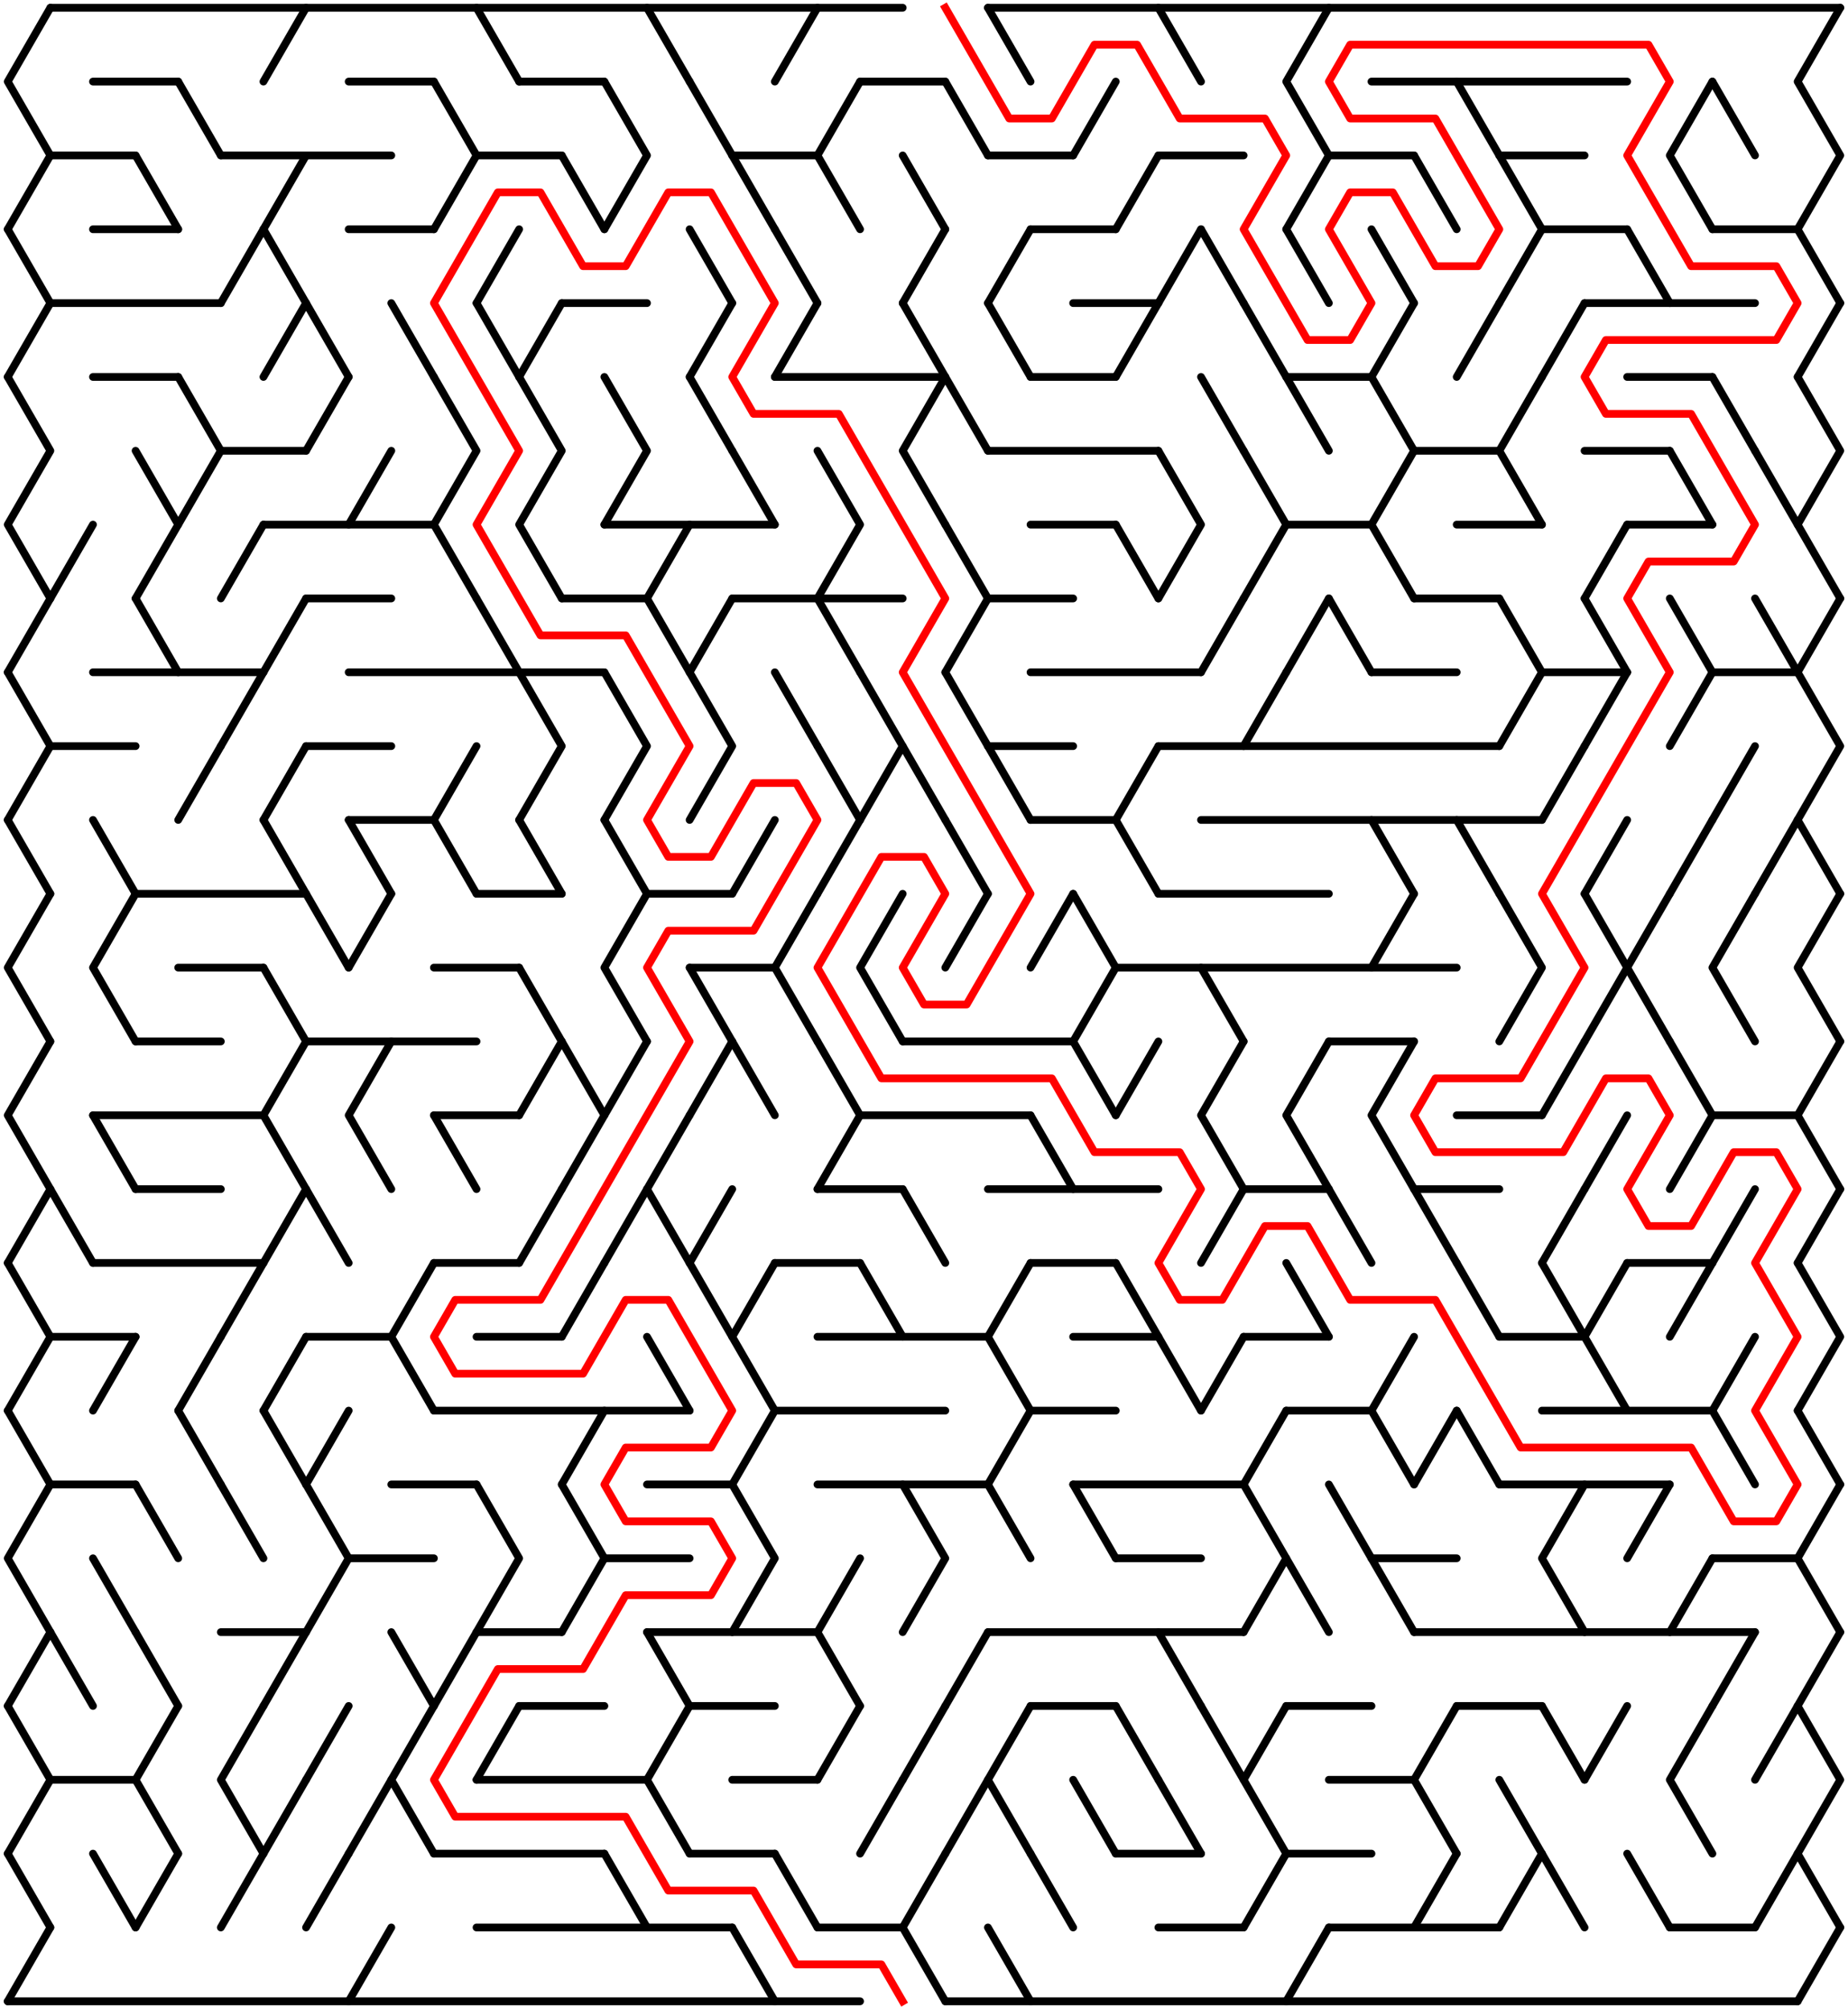 ﻿<?xml version="1.0" encoding="utf-8" standalone="no"?>
<!DOCTYPE svg PUBLIC "-//W3C//DTD SVG 1.1//EN" "http://www.w3.org/Graphics/SVG/1.1/DTD/svg11.dtd">
<svg width="477" height="518.419" version="1.1" xmlns="http://www.w3.org/2000/svg">
  <title>42 by 27 delta maze</title>
  <g fill="none" stroke="#000000" stroke-width="2" stroke-linecap="round" stroke-linejoin="round">
    <line x1="13" y1="2" x2="233" y2="2" />
    <line x1="255" y1="2" x2="475" y2="2" />
    <line x1="24" y1="21.053" x2="46" y2="21.053" />
    <line x1="90" y1="21.053" x2="112" y2="21.053" />
    <line x1="134" y1="21.053" x2="156" y2="21.053" />
    <line x1="222" y1="21.053" x2="244" y2="21.053" />
    <line x1="354" y1="21.053" x2="420" y2="21.053" />
    <line x1="13" y1="40.105" x2="35" y2="40.105" />
    <line x1="57" y1="40.105" x2="101" y2="40.105" />
    <line x1="123" y1="40.105" x2="145" y2="40.105" />
    <line x1="189" y1="40.105" x2="211" y2="40.105" />
    <line x1="255" y1="40.105" x2="277" y2="40.105" />
    <line x1="299" y1="40.105" x2="321" y2="40.105" />
    <line x1="343" y1="40.105" x2="365" y2="40.105" />
    <line x1="387" y1="40.105" x2="409" y2="40.105" />
    <line x1="24" y1="59.158" x2="46" y2="59.158" />
    <line x1="90" y1="59.158" x2="112" y2="59.158" />
    <line x1="266" y1="59.158" x2="288" y2="59.158" />
    <line x1="398" y1="59.158" x2="420" y2="59.158" />
    <line x1="442" y1="59.158" x2="464" y2="59.158" />
    <line x1="13" y1="78.21" x2="57" y2="78.21" />
    <line x1="145" y1="78.21" x2="167" y2="78.21" />
    <line x1="277" y1="78.21" x2="299" y2="78.21" />
    <line x1="409" y1="78.21" x2="453" y2="78.21" />
    <line x1="24" y1="97.263" x2="46" y2="97.263" />
    <line x1="200" y1="97.263" x2="244" y2="97.263" />
    <line x1="266" y1="97.263" x2="288" y2="97.263" />
    <line x1="332" y1="97.263" x2="354" y2="97.263" />
    <line x1="420" y1="97.263" x2="442" y2="97.263" />
    <line x1="57" y1="116.315" x2="79" y2="116.315" />
    <line x1="255" y1="116.315" x2="299" y2="116.315" />
    <line x1="365" y1="116.315" x2="387" y2="116.315" />
    <line x1="409" y1="116.315" x2="431" y2="116.315" />
    <line x1="68" y1="135.368" x2="112" y2="135.368" />
    <line x1="156" y1="135.368" x2="200" y2="135.368" />
    <line x1="266" y1="135.368" x2="288" y2="135.368" />
    <line x1="332" y1="135.368" x2="354" y2="135.368" />
    <line x1="376" y1="135.368" x2="398" y2="135.368" />
    <line x1="420" y1="135.368" x2="442" y2="135.368" />
    <line x1="79" y1="154.42" x2="101" y2="154.42" />
    <line x1="145" y1="154.42" x2="167" y2="154.42" />
    <line x1="189" y1="154.42" x2="233" y2="154.42" />
    <line x1="255" y1="154.42" x2="277" y2="154.42" />
    <line x1="365" y1="154.42" x2="387" y2="154.42" />
    <line x1="24" y1="173.473" x2="68" y2="173.473" />
    <line x1="90" y1="173.473" x2="156" y2="173.473" />
    <line x1="266" y1="173.473" x2="310" y2="173.473" />
    <line x1="354" y1="173.473" x2="376" y2="173.473" />
    <line x1="398" y1="173.473" x2="420" y2="173.473" />
    <line x1="442" y1="173.473" x2="464" y2="173.473" />
    <line x1="13" y1="192.526" x2="35" y2="192.526" />
    <line x1="79" y1="192.526" x2="101" y2="192.526" />
    <line x1="255" y1="192.526" x2="277" y2="192.526" />
    <line x1="299" y1="192.526" x2="387" y2="192.526" />
    <line x1="90" y1="211.578" x2="112" y2="211.578" />
    <line x1="266" y1="211.578" x2="288" y2="211.578" />
    <line x1="310" y1="211.578" x2="398" y2="211.578" />
    <line x1="35" y1="230.631" x2="79" y2="230.631" />
    <line x1="123" y1="230.631" x2="145" y2="230.631" />
    <line x1="167" y1="230.631" x2="189" y2="230.631" />
    <line x1="299" y1="230.631" x2="343" y2="230.631" />
    <line x1="46" y1="249.683" x2="68" y2="249.683" />
    <line x1="112" y1="249.683" x2="134" y2="249.683" />
    <line x1="178" y1="249.683" x2="200" y2="249.683" />
    <line x1="288" y1="249.683" x2="376" y2="249.683" />
    <line x1="35" y1="268.736" x2="57" y2="268.736" />
    <line x1="79" y1="268.736" x2="123" y2="268.736" />
    <line x1="233" y1="268.736" x2="277" y2="268.736" />
    <line x1="343" y1="268.736" x2="365" y2="268.736" />
    <line x1="24" y1="287.788" x2="68" y2="287.788" />
    <line x1="112" y1="287.788" x2="134" y2="287.788" />
    <line x1="222" y1="287.788" x2="266" y2="287.788" />
    <line x1="376" y1="287.788" x2="398" y2="287.788" />
    <line x1="442" y1="287.788" x2="464" y2="287.788" />
    <line x1="35" y1="306.841" x2="57" y2="306.841" />
    <line x1="211" y1="306.841" x2="233" y2="306.841" />
    <line x1="255" y1="306.841" x2="299" y2="306.841" />
    <line x1="321" y1="306.841" x2="343" y2="306.841" />
    <line x1="365" y1="306.841" x2="387" y2="306.841" />
    <line x1="24" y1="325.894" x2="68" y2="325.894" />
    <line x1="112" y1="325.894" x2="134" y2="325.894" />
    <line x1="200" y1="325.894" x2="222" y2="325.894" />
    <line x1="266" y1="325.894" x2="288" y2="325.894" />
    <line x1="420" y1="325.894" x2="442" y2="325.894" />
    <line x1="13" y1="344.946" x2="35" y2="344.946" />
    <line x1="79" y1="344.946" x2="101" y2="344.946" />
    <line x1="123" y1="344.946" x2="145" y2="344.946" />
    <line x1="211" y1="344.946" x2="255" y2="344.946" />
    <line x1="277" y1="344.946" x2="299" y2="344.946" />
    <line x1="321" y1="344.946" x2="343" y2="344.946" />
    <line x1="387" y1="344.946" x2="409" y2="344.946" />
    <line x1="112" y1="363.999" x2="178" y2="363.999" />
    <line x1="200" y1="363.999" x2="244" y2="363.999" />
    <line x1="266" y1="363.999" x2="288" y2="363.999" />
    <line x1="332" y1="363.999" x2="354" y2="363.999" />
    <line x1="398" y1="363.999" x2="442" y2="363.999" />
    <line x1="13" y1="383.051" x2="35" y2="383.051" />
    <line x1="101" y1="383.051" x2="123" y2="383.051" />
    <line x1="167" y1="383.051" x2="189" y2="383.051" />
    <line x1="211" y1="383.051" x2="255" y2="383.051" />
    <line x1="277" y1="383.051" x2="321" y2="383.051" />
    <line x1="387" y1="383.051" x2="431" y2="383.051" />
    <line x1="90" y1="402.104" x2="112" y2="402.104" />
    <line x1="156" y1="402.104" x2="178" y2="402.104" />
    <line x1="288" y1="402.104" x2="310" y2="402.104" />
    <line x1="354" y1="402.104" x2="376" y2="402.104" />
    <line x1="442" y1="402.104" x2="464" y2="402.104" />
    <line x1="57" y1="421.156" x2="79" y2="421.156" />
    <line x1="123" y1="421.156" x2="145" y2="421.156" />
    <line x1="167" y1="421.156" x2="211" y2="421.156" />
    <line x1="255" y1="421.156" x2="321" y2="421.156" />
    <line x1="365" y1="421.156" x2="453" y2="421.156" />
    <line x1="134" y1="440.209" x2="156" y2="440.209" />
    <line x1="178" y1="440.209" x2="200" y2="440.209" />
    <line x1="266" y1="440.209" x2="288" y2="440.209" />
    <line x1="332" y1="440.209" x2="354" y2="440.209" />
    <line x1="376" y1="440.209" x2="398" y2="440.209" />
    <line x1="13" y1="459.261" x2="35" y2="459.261" />
    <line x1="123" y1="459.261" x2="167" y2="459.261" />
    <line x1="189" y1="459.261" x2="211" y2="459.261" />
    <line x1="343" y1="459.261" x2="365" y2="459.261" />
    <line x1="112" y1="478.314" x2="156" y2="478.314" />
    <line x1="178" y1="478.314" x2="200" y2="478.314" />
    <line x1="288" y1="478.314" x2="310" y2="478.314" />
    <line x1="332" y1="478.314" x2="354" y2="478.314" />
    <line x1="123" y1="497.367" x2="189" y2="497.367" />
    <line x1="211" y1="497.367" x2="233" y2="497.367" />
    <line x1="299" y1="497.367" x2="321" y2="497.367" />
    <line x1="343" y1="497.367" x2="387" y2="497.367" />
    <line x1="431" y1="497.367" x2="453" y2="497.367" />
    <line x1="2" y1="516.419" x2="222" y2="516.419" />
    <line x1="244" y1="516.419" x2="464" y2="516.419" />
    <polyline points="13,2 2,21.053 13,40.105 2,59.158" />
    <line x1="2" y1="59.158" x2="13" y2="78.21" />
    <line x1="13" y1="78.21" x2="2" y2="97.263" />
    <polyline points="2,97.263 13,116.315 2,135.368 13,154.42" />
    <line x1="13" y1="154.42" x2="2" y2="173.473" />
    <polyline points="2,173.473 13,192.526 2,211.578" />
    <line x1="2" y1="211.578" x2="13" y2="230.631" />
    <polyline points="13,230.631 2,249.683 13,268.736" />
    <polyline points="13,268.736 2,287.788 13,306.841" />
    <line x1="13" y1="306.841" x2="2" y2="325.894" />
    <polyline points="2,325.894 13,344.946 2,363.999" />
    <line x1="2" y1="363.999" x2="13" y2="383.051" />
    <polyline points="13,383.051 2,402.104 13,421.156" />
    <line x1="13" y1="421.156" x2="2" y2="440.209" />
    <polyline points="2,440.209 13,459.261 2,478.314" />
    <line x1="2" y1="478.314" x2="13" y2="497.367" />
    <line x1="13" y1="497.367" x2="2" y2="516.419" />
    <line x1="24" y1="135.368" x2="13" y2="154.42" />
    <line x1="13" y1="306.841" x2="24" y2="325.894" />
    <line x1="13" y1="421.156" x2="24" y2="440.209" />
    <line x1="24" y1="211.578" x2="35" y2="230.631" />
    <polyline points="35,230.631 24,249.683 35,268.736" />
    <line x1="24" y1="287.788" x2="35" y2="306.841" />
    <line x1="35" y1="344.946" x2="24" y2="363.999" />
    <line x1="24" y1="402.104" x2="35" y2="421.156" />
    <line x1="24" y1="478.314" x2="35" y2="497.367" />
    <line x1="35" y1="40.105" x2="46" y2="59.158" />
    <polyline points="35,116.315 46,135.368 35,154.42" />
    <line x1="35" y1="154.42" x2="46" y2="173.473" />
    <line x1="35" y1="383.051" x2="46" y2="402.104" />
    <line x1="35" y1="421.156" x2="46" y2="440.209" />
    <polyline points="46,440.209 35,459.261 46,478.314" />
    <line x1="46" y1="478.314" x2="35" y2="497.367" />
    <line x1="46" y1="21.053" x2="57" y2="40.105" />
    <polyline points="46,97.263 57,116.315 46,135.368" />
    <line x1="57" y1="192.526" x2="46" y2="211.578" />
    <line x1="57" y1="344.946" x2="46" y2="363.999" />
    <line x1="46" y1="363.999" x2="57" y2="383.051" />
    <line x1="68" y1="59.158" x2="57" y2="78.21" />
    <line x1="68" y1="135.368" x2="57" y2="154.42" />
    <line x1="68" y1="173.473" x2="57" y2="192.526" />
    <line x1="68" y1="325.894" x2="57" y2="344.946" />
    <line x1="57" y1="383.051" x2="68" y2="402.104" />
    <polyline points="68,440.209 57,459.261 68,478.314" />
    <line x1="68" y1="478.314" x2="57" y2="497.367" />
    <line x1="79" y1="2" x2="68" y2="21.053" />
    <line x1="79" y1="40.105" x2="68" y2="59.158" />
    <line x1="68" y1="59.158" x2="79" y2="78.21" />
    <line x1="79" y1="78.21" x2="68" y2="97.263" />
    <line x1="79" y1="154.42" x2="68" y2="173.473" />
    <line x1="79" y1="192.526" x2="68" y2="211.578" />
    <line x1="68" y1="211.578" x2="79" y2="230.631" />
    <line x1="68" y1="249.683" x2="79" y2="268.736" />
    <polyline points="79,268.736 68,287.788 79,306.841" />
    <line x1="79" y1="306.841" x2="68" y2="325.894" />
    <line x1="79" y1="344.946" x2="68" y2="363.999" />
    <line x1="68" y1="363.999" x2="79" y2="383.051" />
    <line x1="79" y1="421.156" x2="68" y2="440.209" />
    <line x1="79" y1="459.261" x2="68" y2="478.314" />
    <line x1="79" y1="78.21" x2="90" y2="97.263" />
    <line x1="90" y1="97.263" x2="79" y2="116.315" />
    <line x1="79" y1="230.631" x2="90" y2="249.683" />
    <line x1="79" y1="306.841" x2="90" y2="325.894" />
    <line x1="90" y1="363.999" x2="79" y2="383.051" />
    <polyline points="79,383.051 90,402.104 79,421.156" />
    <line x1="90" y1="440.209" x2="79" y2="459.261" />
    <line x1="90" y1="478.314" x2="79" y2="497.367" />
    <line x1="101" y1="116.315" x2="90" y2="135.368" />
    <line x1="90" y1="211.578" x2="101" y2="230.631" />
    <line x1="101" y1="230.631" x2="90" y2="249.683" />
    <polyline points="101,268.736 90,287.788 101,306.841" />
    <line x1="101" y1="459.261" x2="90" y2="478.314" />
    <line x1="101" y1="497.367" x2="90" y2="516.419" />
    <line x1="101" y1="78.21" x2="112" y2="97.263" />
    <polyline points="112,325.894 101,344.946 112,363.999" />
    <line x1="101" y1="421.156" x2="112" y2="440.209" />
    <polyline points="112,440.209 101,459.261 112,478.314" />
    <polyline points="112,21.053 123,40.105 112,59.158" />
    <polyline points="112,97.263 123,116.315 112,135.368 123,154.42" />
    <line x1="123" y1="192.526" x2="112" y2="211.578" />
    <line x1="112" y1="211.578" x2="123" y2="230.631" />
    <line x1="112" y1="287.788" x2="123" y2="306.841" />
    <line x1="123" y1="421.156" x2="112" y2="440.209" />
    <line x1="123" y1="2" x2="134" y2="21.053" />
    <line x1="134" y1="59.158" x2="123" y2="78.21" />
    <line x1="123" y1="78.21" x2="134" y2="97.263" />
    <line x1="123" y1="154.42" x2="134" y2="173.473" />
    <polyline points="123,383.051 134,402.104 123,421.156" />
    <line x1="134" y1="440.209" x2="123" y2="459.261" />
    <line x1="145" y1="78.21" x2="134" y2="97.263" />
    <polyline points="134,97.263 145,116.315 134,135.368 145,154.42" />
    <polyline points="134,173.473 145,192.526 134,211.578" />
    <line x1="134" y1="211.578" x2="145" y2="230.631" />
    <line x1="134" y1="249.683" x2="145" y2="268.736" />
    <line x1="145" y1="268.736" x2="134" y2="287.788" />
    <line x1="145" y1="306.841" x2="134" y2="325.894" />
    <line x1="145" y1="40.105" x2="156" y2="59.158" />
    <polyline points="145,268.736 156,287.788 145,306.841" />
    <line x1="156" y1="325.894" x2="145" y2="344.946" />
    <line x1="156" y1="363.999" x2="145" y2="383.051" />
    <polyline points="145,383.051 156,402.104 145,421.156" />
    <polyline points="156,21.053 167,40.105 156,59.158" />
    <polyline points="156,97.263 167,116.315 156,135.368" />
    <polyline points="156,173.473 167,192.526 156,211.578" />
    <line x1="156" y1="211.578" x2="167" y2="230.631" />
    <polyline points="167,230.631 156,249.683 167,268.736" />
    <line x1="167" y1="268.736" x2="156" y2="287.788" />
    <line x1="167" y1="306.841" x2="156" y2="325.894" />
    <line x1="156" y1="478.314" x2="167" y2="497.367" />
    <line x1="167" y1="2" x2="178" y2="21.053" />
    <line x1="178" y1="135.368" x2="167" y2="154.42" />
    <line x1="167" y1="154.42" x2="178" y2="173.473" />
    <line x1="178" y1="287.788" x2="167" y2="306.841" />
    <line x1="167" y1="306.841" x2="178" y2="325.894" />
    <line x1="167" y1="344.946" x2="178" y2="363.999" />
    <line x1="167" y1="421.156" x2="178" y2="440.209" />
    <polyline points="178,440.209 167,459.261 178,478.314" />
    <line x1="178" y1="21.053" x2="189" y2="40.105" />
    <line x1="178" y1="59.158" x2="189" y2="78.21" />
    <line x1="189" y1="78.21" x2="178" y2="97.263" />
    <line x1="178" y1="97.263" x2="189" y2="116.315" />
    <line x1="189" y1="154.42" x2="178" y2="173.473" />
    <polyline points="178,173.473 189,192.526 178,211.578" />
    <line x1="178" y1="249.683" x2="189" y2="268.736" />
    <line x1="189" y1="268.736" x2="178" y2="287.788" />
    <line x1="189" y1="306.841" x2="178" y2="325.894" />
    <line x1="178" y1="325.894" x2="189" y2="344.946" />
    <line x1="189" y1="40.105" x2="200" y2="59.158" />
    <line x1="189" y1="116.315" x2="200" y2="135.368" />
    <line x1="200" y1="211.578" x2="189" y2="230.631" />
    <line x1="189" y1="268.736" x2="200" y2="287.788" />
    <polyline points="200,325.894 189,344.946 200,363.999" />
    <line x1="200" y1="363.999" x2="189" y2="383.051" />
    <polyline points="189,383.051 200,402.104 189,421.156" />
    <line x1="189" y1="497.367" x2="200" y2="516.419" />
    <line x1="211" y1="2" x2="200" y2="21.053" />
    <line x1="200" y1="59.158" x2="211" y2="78.21" />
    <line x1="211" y1="78.21" x2="200" y2="97.263" />
    <line x1="200" y1="173.473" x2="211" y2="192.526" />
    <polyline points="211,230.631 200,249.683 211,268.736" />
    <line x1="200" y1="478.314" x2="211" y2="497.367" />
    <polyline points="222,21.053 211,40.105 222,59.158" />
    <polyline points="211,116.315 222,135.368 211,154.42" />
    <line x1="211" y1="154.42" x2="222" y2="173.473" />
    <line x1="211" y1="192.526" x2="222" y2="211.578" />
    <line x1="222" y1="211.578" x2="211" y2="230.631" />
    <polyline points="211,268.736 222,287.788 211,306.841" />
    <line x1="222" y1="402.104" x2="211" y2="421.156" />
    <line x1="211" y1="421.156" x2="222" y2="440.209" />
    <line x1="222" y1="440.209" x2="211" y2="459.261" />
    <polyline points="222,173.473 233,192.526 222,211.578" />
    <polyline points="233,230.631 222,249.683 233,268.736" />
    <line x1="222" y1="325.894" x2="233" y2="344.946" />
    <line x1="233" y1="459.261" x2="222" y2="478.314" />
    <line x1="233" y1="40.105" x2="244" y2="59.158" />
    <line x1="244" y1="59.158" x2="233" y2="78.21" />
    <line x1="233" y1="78.21" x2="244" y2="97.263" />
    <polyline points="244,97.263 233,116.315 244,135.368" />
    <line x1="233" y1="192.526" x2="244" y2="211.578" />
    <line x1="233" y1="306.841" x2="244" y2="325.894" />
    <polyline points="233,383.051 244,402.104 233,421.156" />
    <line x1="244" y1="440.209" x2="233" y2="459.261" />
    <line x1="244" y1="478.314" x2="233" y2="497.367" />
    <line x1="233" y1="497.367" x2="244" y2="516.419" />
    <line x1="244" y1="21.053" x2="255" y2="40.105" />
    <line x1="244" y1="97.263" x2="255" y2="116.315" />
    <line x1="244" y1="135.368" x2="255" y2="154.42" />
    <line x1="255" y1="154.42" x2="244" y2="173.473" />
    <line x1="244" y1="173.473" x2="255" y2="192.526" />
    <line x1="244" y1="211.578" x2="255" y2="230.631" />
    <line x1="255" y1="230.631" x2="244" y2="249.683" />
    <line x1="255" y1="421.156" x2="244" y2="440.209" />
    <line x1="255" y1="459.261" x2="244" y2="478.314" />
    <line x1="255" y1="2" x2="266" y2="21.053" />
    <line x1="266" y1="59.158" x2="255" y2="78.21" />
    <line x1="255" y1="78.21" x2="266" y2="97.263" />
    <line x1="255" y1="192.526" x2="266" y2="211.578" />
    <polyline points="266,325.894 255,344.946 266,363.999" />
    <line x1="266" y1="363.999" x2="255" y2="383.051" />
    <line x1="255" y1="383.051" x2="266" y2="402.104" />
    <polyline points="266,440.209 255,459.261 266,478.314" />
    <line x1="255" y1="497.367" x2="266" y2="516.419" />
    <line x1="277" y1="230.631" x2="266" y2="249.683" />
    <line x1="266" y1="287.788" x2="277" y2="306.841" />
    <line x1="266" y1="478.314" x2="277" y2="497.367" />
    <line x1="288" y1="21.053" x2="277" y2="40.105" />
    <polyline points="277,230.631 288,249.683 277,268.736" />
    <line x1="277" y1="268.736" x2="288" y2="287.788" />
    <line x1="277" y1="383.051" x2="288" y2="402.104" />
    <line x1="277" y1="459.261" x2="288" y2="478.314" />
    <line x1="299" y1="40.105" x2="288" y2="59.158" />
    <line x1="299" y1="78.21" x2="288" y2="97.263" />
    <line x1="288" y1="135.368" x2="299" y2="154.42" />
    <line x1="299" y1="192.526" x2="288" y2="211.578" />
    <line x1="288" y1="211.578" x2="299" y2="230.631" />
    <line x1="299" y1="268.736" x2="288" y2="287.788" />
    <line x1="288" y1="325.894" x2="299" y2="344.946" />
    <line x1="288" y1="440.209" x2="299" y2="459.261" />
    <line x1="299" y1="2" x2="310" y2="21.053" />
    <line x1="310" y1="59.158" x2="299" y2="78.21" />
    <polyline points="299,116.315 310,135.368 299,154.42" />
    <line x1="299" y1="344.946" x2="310" y2="363.999" />
    <line x1="299" y1="421.156" x2="310" y2="440.209" />
    <line x1="299" y1="459.261" x2="310" y2="478.314" />
    <line x1="310" y1="59.158" x2="321" y2="78.21" />
    <line x1="310" y1="97.263" x2="321" y2="116.315" />
    <line x1="321" y1="154.42" x2="310" y2="173.473" />
    <line x1="310" y1="249.683" x2="321" y2="268.736" />
    <polyline points="321,268.736 310,287.788 321,306.841" />
    <line x1="321" y1="306.841" x2="310" y2="325.894" />
    <line x1="321" y1="344.946" x2="310" y2="363.999" />
    <line x1="310" y1="440.209" x2="321" y2="459.261" />
    <line x1="321" y1="78.21" x2="332" y2="97.263" />
    <polyline points="321,116.315 332,135.368 321,154.42" />
    <line x1="332" y1="173.473" x2="321" y2="192.526" />
    <line x1="332" y1="363.999" x2="321" y2="383.051" />
    <polyline points="321,383.051 332,402.104 321,421.156" />
    <polyline points="332,440.209 321,459.261 332,478.314" />
    <line x1="332" y1="478.314" x2="321" y2="497.367" />
    <polyline points="343,2 332,21.053 343,40.105 332,59.158" />
    <line x1="332" y1="59.158" x2="343" y2="78.21" />
    <line x1="332" y1="97.263" x2="343" y2="116.315" />
    <line x1="343" y1="154.42" x2="332" y2="173.473" />
    <polyline points="343,268.736 332,287.788 343,306.841" />
    <line x1="332" y1="325.894" x2="343" y2="344.946" />
    <line x1="332" y1="402.104" x2="343" y2="421.156" />
    <line x1="343" y1="497.367" x2="332" y2="516.419" />
    <line x1="343" y1="154.42" x2="354" y2="173.473" />
    <line x1="343" y1="306.841" x2="354" y2="325.894" />
    <line x1="343" y1="383.051" x2="354" y2="402.104" />
    <line x1="354" y1="59.158" x2="365" y2="78.21" />
    <line x1="365" y1="78.21" x2="354" y2="97.263" />
    <polyline points="354,97.263 365,116.315 354,135.368 365,154.42" />
    <line x1="354" y1="211.578" x2="365" y2="230.631" />
    <line x1="365" y1="230.631" x2="354" y2="249.683" />
    <polyline points="365,268.736 354,287.788 365,306.841" />
    <line x1="365" y1="344.946" x2="354" y2="363.999" />
    <line x1="354" y1="363.999" x2="365" y2="383.051" />
    <line x1="354" y1="402.104" x2="365" y2="421.156" />
    <line x1="365" y1="40.105" x2="376" y2="59.158" />
    <line x1="365" y1="306.841" x2="376" y2="325.894" />
    <line x1="376" y1="363.999" x2="365" y2="383.051" />
    <polyline points="376,440.209 365,459.261 376,478.314" />
    <line x1="376" y1="478.314" x2="365" y2="497.367" />
    <line x1="376" y1="21.053" x2="387" y2="40.105" />
    <line x1="387" y1="78.21" x2="376" y2="97.263" />
    <line x1="376" y1="211.578" x2="387" y2="230.631" />
    <line x1="376" y1="325.894" x2="387" y2="344.946" />
    <line x1="376" y1="363.999" x2="387" y2="383.051" />
    <line x1="387" y1="40.105" x2="398" y2="59.158" />
    <line x1="398" y1="59.158" x2="387" y2="78.21" />
    <polyline points="398,97.263 387,116.315 398,135.368" />
    <line x1="387" y1="154.42" x2="398" y2="173.473" />
    <line x1="398" y1="173.473" x2="387" y2="192.526" />
    <polyline points="387,230.631 398,249.683 387,268.736" />
    <line x1="387" y1="459.261" x2="398" y2="478.314" />
    <line x1="398" y1="478.314" x2="387" y2="497.367" />
    <line x1="409" y1="78.21" x2="398" y2="97.263" />
    <line x1="409" y1="192.526" x2="398" y2="211.578" />
    <line x1="409" y1="268.736" x2="398" y2="287.788" />
    <line x1="409" y1="306.841" x2="398" y2="325.894" />
    <line x1="398" y1="325.894" x2="409" y2="344.946" />
    <polyline points="409,383.051 398,402.104 409,421.156" />
    <line x1="398" y1="440.209" x2="409" y2="459.261" />
    <line x1="398" y1="478.314" x2="409" y2="497.367" />
    <line x1="420" y1="135.368" x2="409" y2="154.42" />
    <line x1="409" y1="154.42" x2="420" y2="173.473" />
    <line x1="420" y1="173.473" x2="409" y2="192.526" />
    <line x1="420" y1="211.578" x2="409" y2="230.631" />
    <polyline points="409,230.631 420,249.683 409,268.736" />
    <line x1="420" y1="287.788" x2="409" y2="306.841" />
    <polyline points="420,325.894 409,344.946 420,363.999" />
    <line x1="420" y1="440.209" x2="409" y2="459.261" />
    <line x1="420" y1="59.158" x2="431" y2="78.21" />
    <polyline points="431,230.631 420,249.683 431,268.736" />
    <line x1="431" y1="383.051" x2="420" y2="402.104" />
    <line x1="420" y1="478.314" x2="431" y2="497.367" />
    <polyline points="442,21.053 431,40.105 442,59.158" />
    <line x1="431" y1="116.315" x2="442" y2="135.368" />
    <line x1="431" y1="154.42" x2="442" y2="173.473" />
    <line x1="442" y1="173.473" x2="431" y2="192.526" />
    <line x1="442" y1="211.578" x2="431" y2="230.631" />
    <polyline points="431,268.736 442,287.788 431,306.841" />
    <line x1="442" y1="325.894" x2="431" y2="344.946" />
    <line x1="442" y1="402.104" x2="431" y2="421.156" />
    <polyline points="442,440.209 431,459.261 442,478.314" />
    <line x1="442" y1="21.053" x2="453" y2="40.105" />
    <line x1="442" y1="97.263" x2="453" y2="116.315" />
    <line x1="453" y1="192.526" x2="442" y2="211.578" />
    <polyline points="453,230.631 442,249.683 453,268.736" />
    <line x1="453" y1="306.841" x2="442" y2="325.894" />
    <line x1="453" y1="344.946" x2="442" y2="363.999" />
    <line x1="442" y1="363.999" x2="453" y2="383.051" />
    <line x1="453" y1="421.156" x2="442" y2="440.209" />
    <line x1="453" y1="116.315" x2="464" y2="135.368" />
    <line x1="453" y1="154.42" x2="464" y2="173.473" />
    <line x1="464" y1="211.578" x2="453" y2="230.631" />
    <line x1="464" y1="440.209" x2="453" y2="459.261" />
    <line x1="464" y1="478.314" x2="453" y2="497.367" />
    <polyline points="475,2 464,21.053 475,40.105 464,59.158" />
    <line x1="464" y1="59.158" x2="475" y2="78.21" />
    <line x1="475" y1="78.21" x2="464" y2="97.263" />
    <polyline points="464,97.263 475,116.315 464,135.368 475,154.42" />
    <line x1="475" y1="154.42" x2="464" y2="173.473" />
    <polyline points="464,173.473 475,192.526 464,211.578" />
    <line x1="464" y1="211.578" x2="475" y2="230.631" />
    <polyline points="475,230.631 464,249.683 475,268.736" />
    <polyline points="475,268.736 464,287.788 475,306.841" />
    <line x1="475" y1="306.841" x2="464" y2="325.894" />
    <polyline points="464,325.894 475,344.946 464,363.999" />
    <line x1="464" y1="363.999" x2="475" y2="383.051" />
    <polyline points="475,383.051 464,402.104 475,421.156" />
    <line x1="475" y1="421.156" x2="464" y2="440.209" />
    <polyline points="464,440.209 475,459.261 464,478.314" />
    <line x1="464" y1="478.314" x2="475" y2="497.367" />
    <line x1="475" y1="497.367" x2="464" y2="516.419" />
  </g>
  <polyline fill="none" stroke="#ff0000" stroke-width="2" stroke-linecap="square" stroke-linejoin="round" points="244,2 260.5,30.579 271.5,30.579 282.5,11.526 293.5,11.526 304.5,30.579 326.5,30.579 332,40.105 321,59.158 337.5,87.737 348.5,87.737 354,78.21 343,59.158 348.5,49.631 359.5,49.631 370.5,68.684 381.5,68.684 387,59.158 370.5,30.579 348.5,30.579 343,21.053 348.5,11.526 425.5,11.526 431,21.053 420,40.105 436.5,68.684 458.5,68.684 464,78.21 458.5,87.737 414.5,87.737 409,97.263 414.5,106.789 436.5,106.789 453,135.368 447.5,144.894 425.5,144.894 420,154.42 431,173.473 398,230.631 409,249.683 392.5,278.262 370.5,278.262 365,287.788 370.5,297.315 403.5,297.315 414.5,278.262 425.5,278.262 431,287.788 420,306.841 425.5,316.367 436.5,316.367 447.5,297.315 458.5,297.315 464,306.841 453,325.894 464,344.946 453,363.999 464,383.051 458.5,392.577 447.5,392.577 436.5,373.525 392.5,373.525 370.5,335.42 348.5,335.42 337.5,316.367 326.5,316.367 315.5,335.42 304.5,335.42 299,325.894 310,306.841 304.5,297.315 282.5,297.315 271.5,278.262 227.5,278.262 211,249.683 227.5,221.104 238.5,221.104 244,230.631 233,249.683 238.5,259.21 249.5,259.21 266,230.631 233,173.473 244,154.42 216.5,106.789 194.5,106.789 189,97.263 200,78.21 183.5,49.631 172.5,49.631 161.5,68.684 150.5,68.684 139.5,49.631 128.5,49.631 112,78.21 134,116.315 123,135.368 139.5,163.947 161.5,163.947 178,192.526 167,211.578 172.5,221.104 183.5,221.104 194.5,202.052 205.5,202.052 211,211.578 194.5,240.157 172.5,240.157 167,249.683 178,268.736 139.5,335.42 117.5,335.42 112,344.946 117.5,354.472 150.5,354.472 161.5,335.42 172.5,335.42 189,363.999 183.5,373.525 161.5,373.525 156,383.051 161.5,392.577 183.5,392.577 189,402.104 183.5,411.63 161.5,411.63 150.5,430.683 128.5,430.683 112,459.261 117.5,468.788 161.5,468.788 172.5,487.84 194.5,487.84 205.5,506.893 227.5,506.893 233,516.419" />
  <type>Rectangular</type>
</svg>